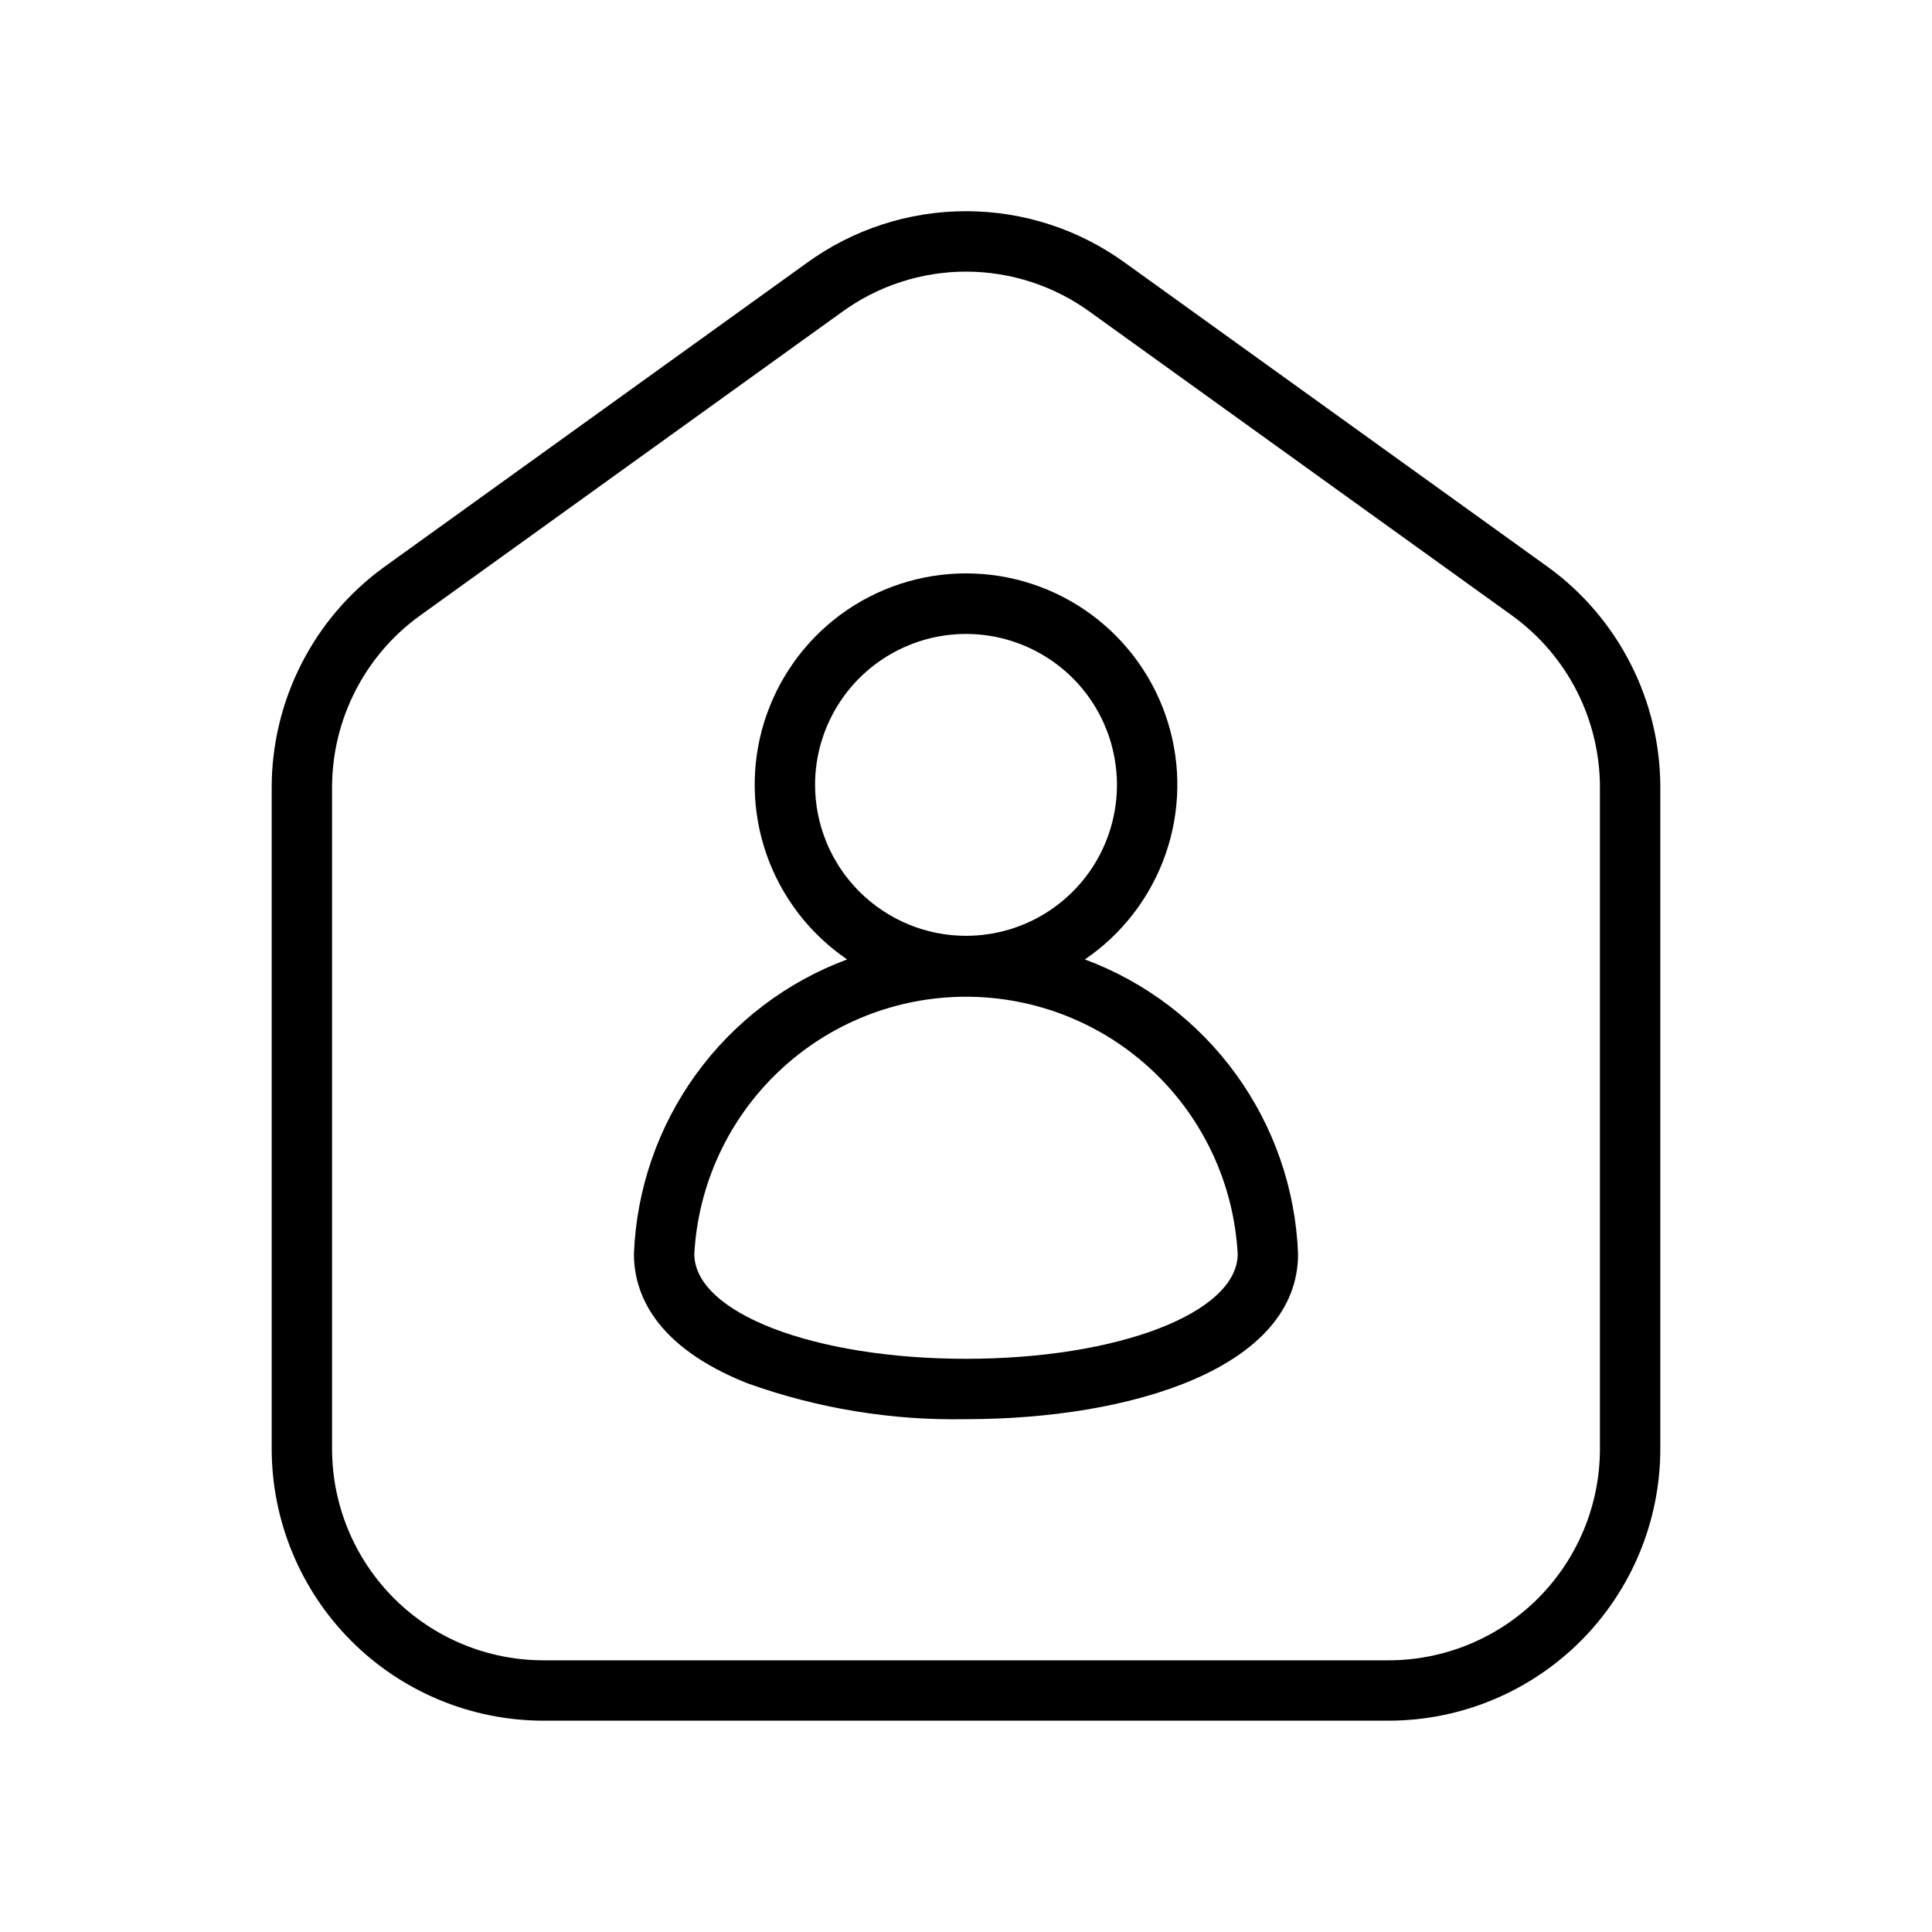 <svg width="32" height="32" viewBox="0 0 32 32" fill="none" xmlns="http://www.w3.org/2000/svg">
<path d="M25.645 9.396L18.647 4.362C17.879 3.801 16.953 3.498 16.002 3.498C15.051 3.498 14.124 3.799 13.356 4.36L6.354 9.398C5.78 9.816 5.314 10.363 4.992 10.996C4.67 11.628 4.501 12.328 4.5 13.037V24C4.502 25.193 4.976 26.337 5.82 27.181C6.663 28.024 7.807 28.499 9 28.5H23C24.193 28.499 25.337 28.024 26.181 27.181C27.024 26.337 27.499 25.193 27.5 24V13.037C27.499 12.327 27.331 11.627 27.008 10.995C26.686 10.362 26.219 9.814 25.645 9.396ZM26.5 24C26.499 24.928 26.13 25.818 25.474 26.474C24.818 27.13 23.928 27.499 23 27.5H9C8.072 27.499 7.183 27.13 6.527 26.474C5.87 25.818 5.501 24.928 5.5 24V13.037C5.501 12.486 5.632 11.942 5.882 11.451C6.132 10.959 6.494 10.533 6.94 10.208L13.942 5.17C14.54 4.734 15.261 4.499 16.002 4.499C16.742 4.5 17.463 4.735 18.061 5.172L25.059 10.206C25.505 10.532 25.868 10.958 26.118 11.449C26.368 11.941 26.499 12.485 26.5 13.037V24Z" fill="black"/>
<path d="M17.969 15.891C18.588 15.47 19.055 14.861 19.303 14.155C19.551 13.449 19.566 12.682 19.345 11.967C19.125 11.252 18.681 10.626 18.079 10.181C17.477 9.737 16.749 9.497 16 9.497C15.252 9.497 14.523 9.737 13.921 10.181C13.319 10.626 12.876 11.252 12.655 11.967C12.435 12.682 12.45 13.449 12.697 14.155C12.945 14.861 13.413 15.47 14.031 15.891C13.027 16.264 12.156 16.927 11.527 17.795C10.899 18.663 10.541 19.698 10.5 20.769C10.5 21.405 10.826 22.294 12.378 22.911C13.539 23.328 14.767 23.53 16 23.506C18.738 23.506 21.5 22.659 21.5 20.769C21.459 19.698 21.102 18.663 20.473 17.795C19.845 16.927 18.973 16.264 17.969 15.891ZM13.5 13C13.5 12.506 13.647 12.022 13.922 11.611C14.196 11.2 14.587 10.88 15.043 10.691C15.5 10.501 16.003 10.452 16.488 10.548C16.973 10.645 17.418 10.883 17.768 11.232C18.118 11.582 18.356 12.027 18.452 12.512C18.549 12.997 18.499 13.5 18.31 13.957C18.121 14.414 17.8 14.804 17.389 15.079C16.978 15.354 16.495 15.5 16 15.5C15.337 15.5 14.702 15.236 14.233 14.767C13.764 14.299 13.501 13.663 13.5 13ZM16 22.506C13.477 22.506 11.5 21.743 11.5 20.769C11.563 19.618 12.065 18.535 12.902 17.743C13.739 16.95 14.848 16.509 16 16.509C17.153 16.509 18.262 16.95 19.099 17.743C19.936 18.535 20.437 19.618 20.5 20.769C20.5 21.743 18.524 22.506 16 22.506Z" fill="black"/>
</svg>
